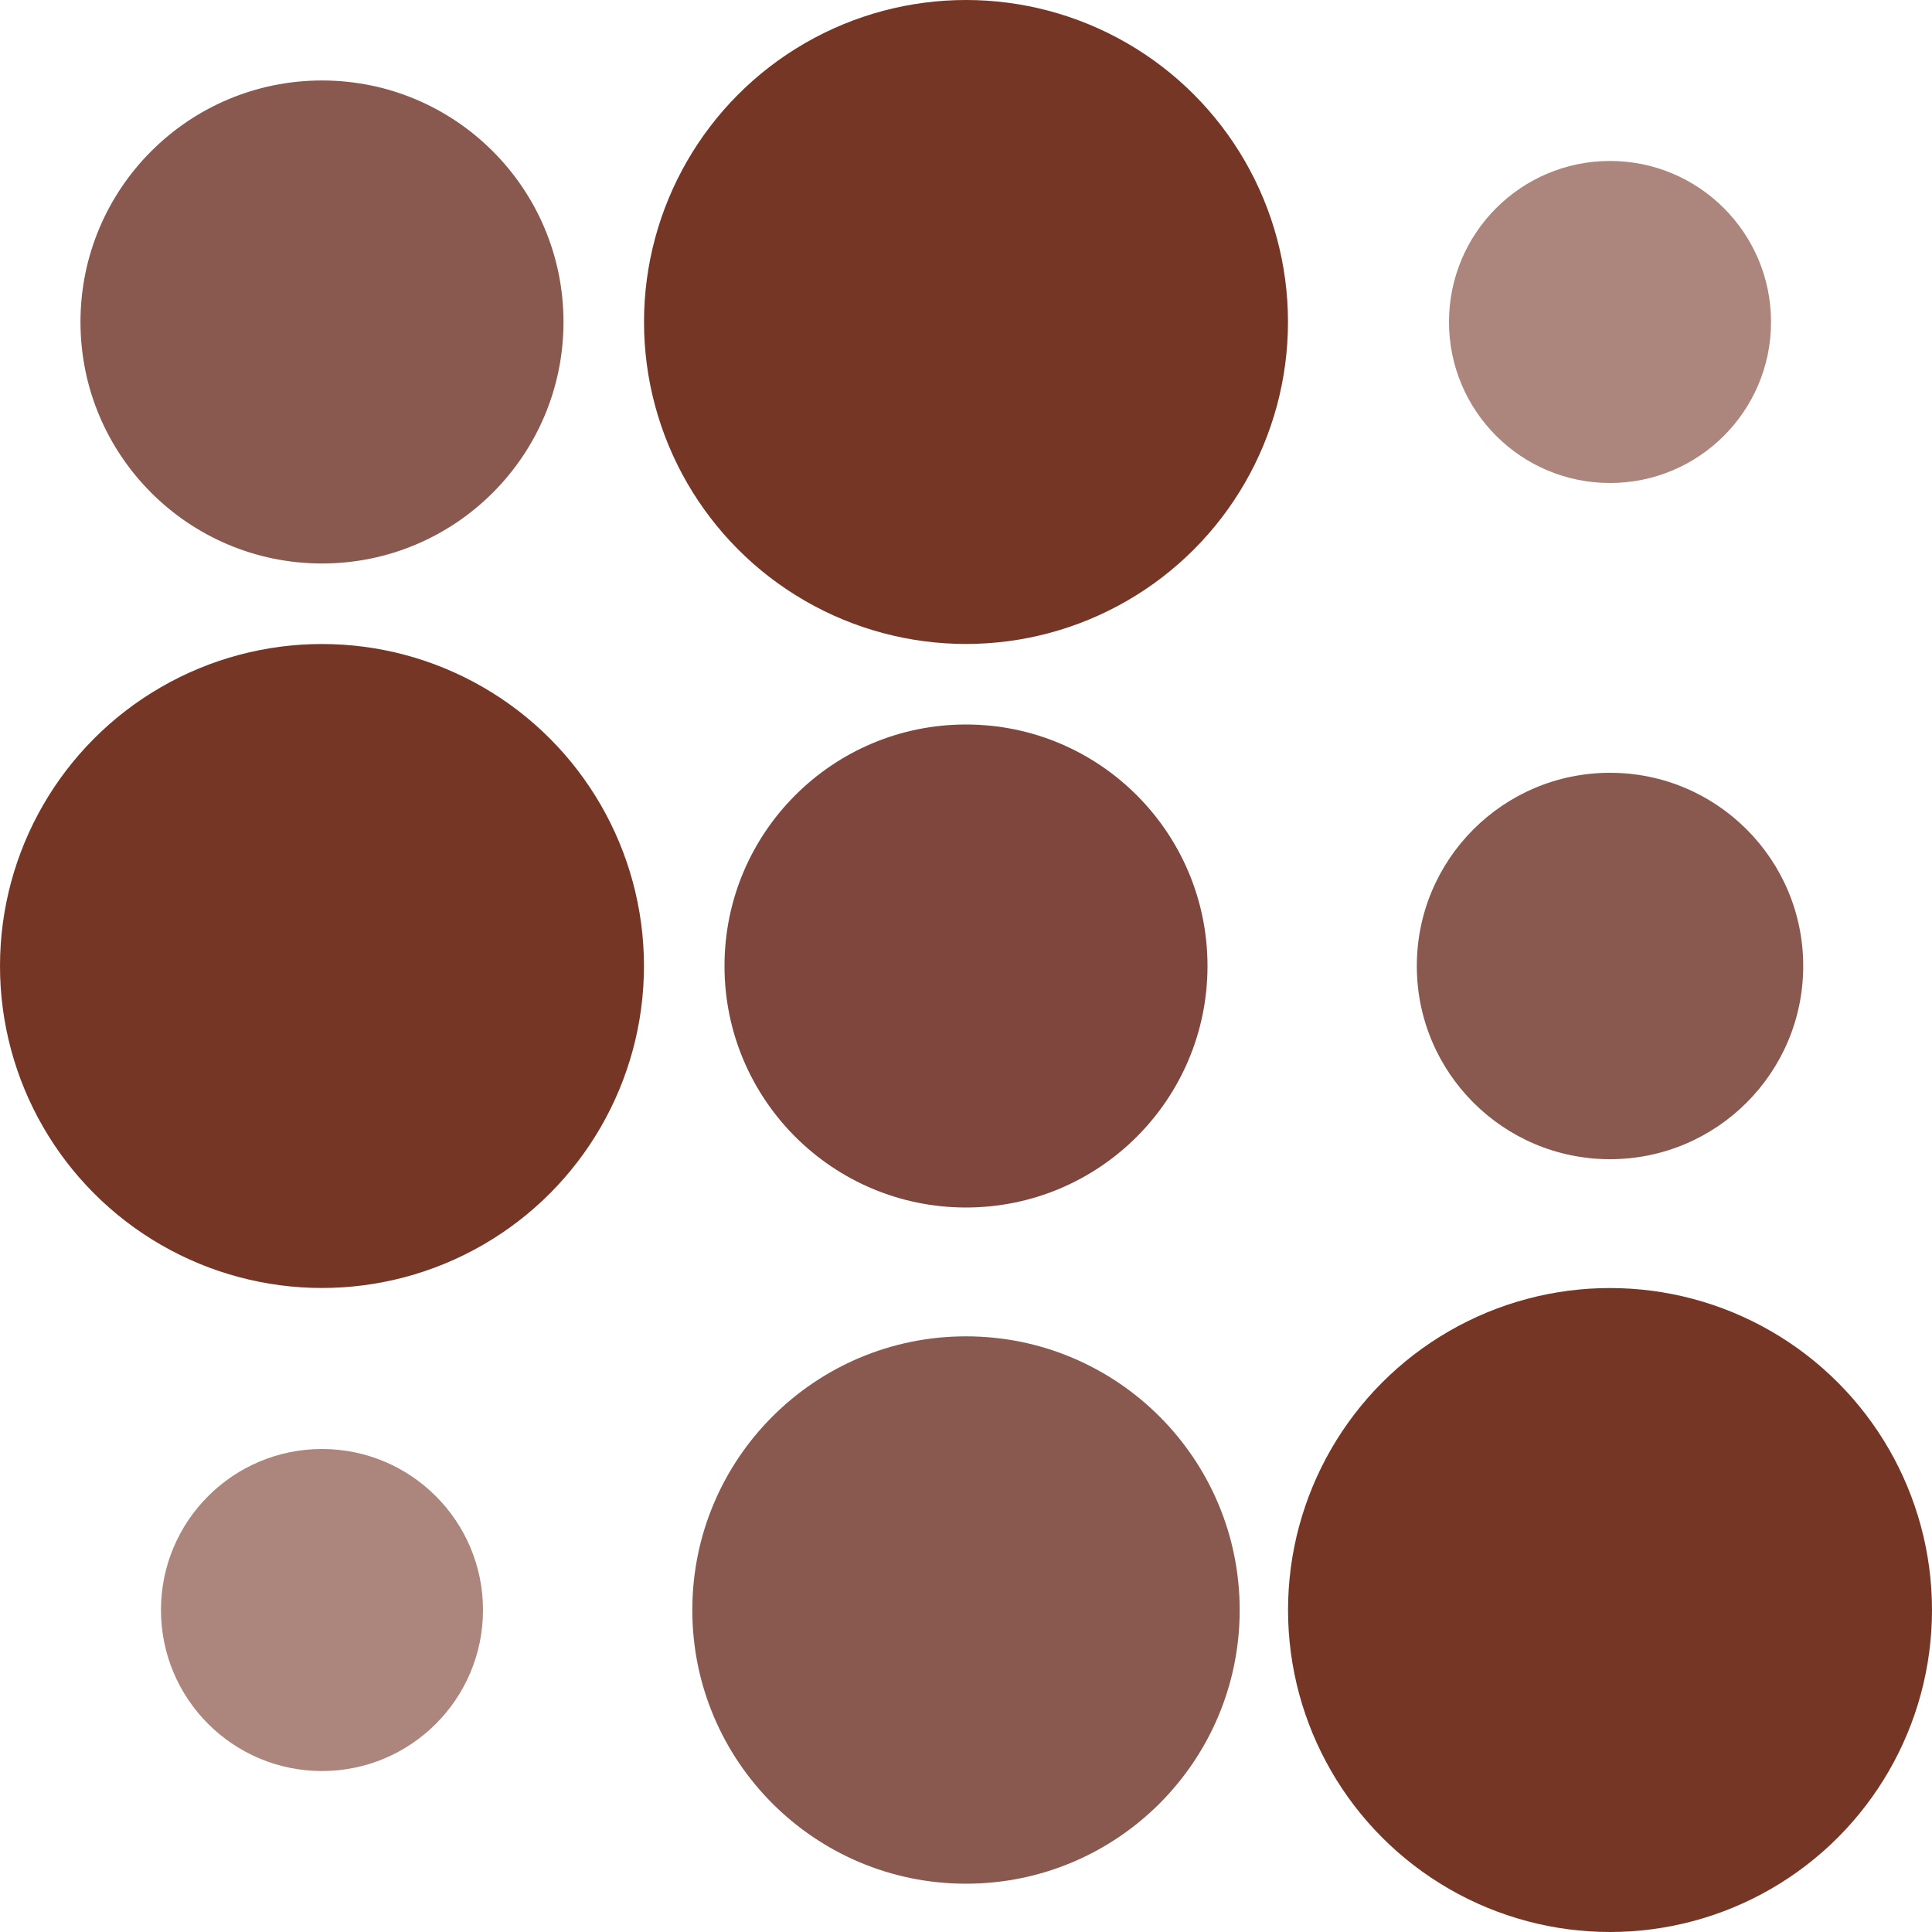 <?xml version="1.0" encoding="utf-8"?>
<!-- Generator: Adobe Illustrator 16.0.4, SVG Export Plug-In . SVG Version: 6.00 Build 0)  -->
<!DOCTYPE svg PUBLIC "-//W3C//DTD SVG 1.1//EN" "http://www.w3.org/Graphics/SVG/1.1/DTD/svg11.dtd">
<svg version="1.1" id="Layer_1" xmlns="http://www.w3.org/2000/svg" xmlns:xlink="http://www.w3.org/1999/xlink" x="0px" y="0px"
	 width="35px" height="35px" viewBox="0 0 35 35" enable-background="new 0 0 35 35" xml:space="preserve">
<circle fill="#89584E" cx="5.833" cy="5.833" r="4.375"/>
<circle fill="#763626" cx="29.167" cy="29.167" r="5.833"/>
<circle fill="#89584E" cx="17.5" cy="29.167" r="4.958"/>
<circle fill="#AC867C" cx="5.833" cy="29.167" r="2.917"/>
<circle fill="#89584E" cx="29.167" cy="17.5" r="3.5"/>
<circle fill="#7F463E" cx="17.5" cy="17.5" r="4.375"/>
<circle fill="#763626" cx="5.833" cy="17.5" r="5.833"/>
<circle fill="#AC867C" cx="29.167" cy="5.833" r="2.917"/>
<circle fill="#763626" cx="17.5" cy="5.833" r="5.833"/>
</svg>
